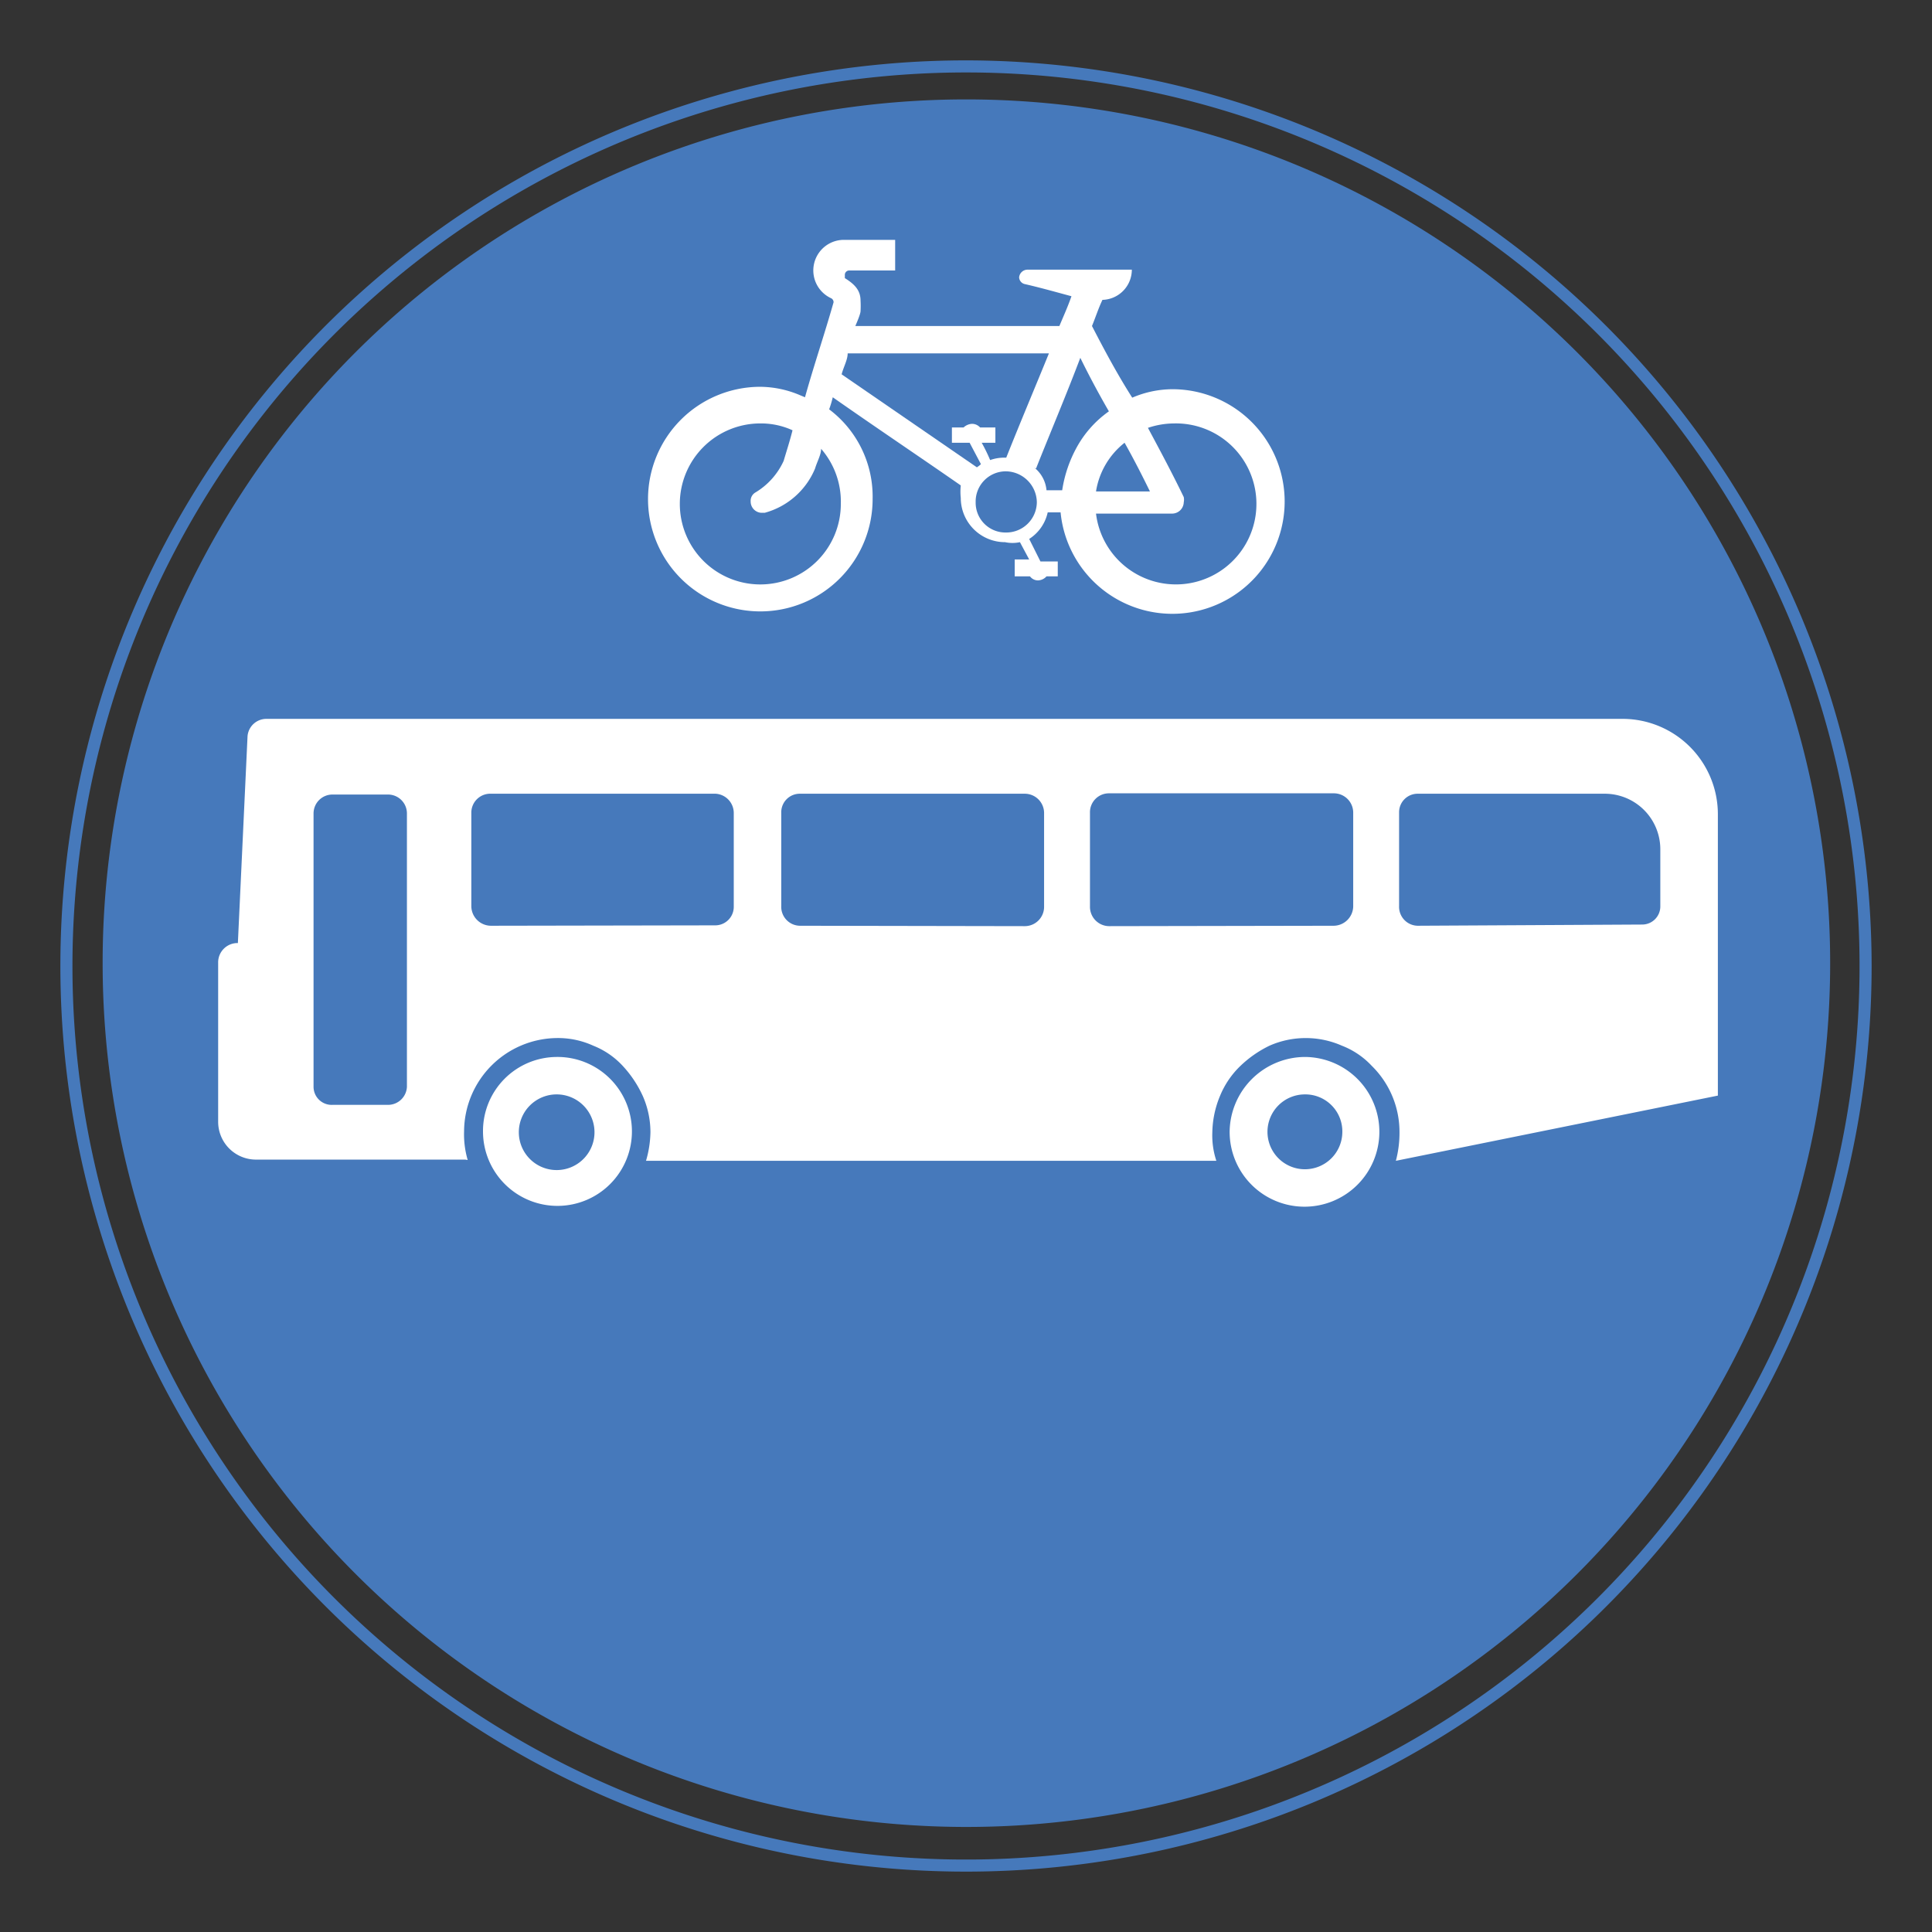 <svg viewBox="0 0 48 48" xmlns="http://www.w3.org/2000/svg"><rect x="0" y="0" width="48" height="48" fill="#333333" stroke="none"/><path d="m24 1.8a22.2 22.2 0 1 1 -22.2 22.2 22.21 22.21 0 0 1 22.2-22.2v-.3a22.5 22.5 0 1 0 22.5 22.5 22.52 22.52 0 0 0 -22.5-22.5z" fill="#4679bb"/><path d="m24 2.47a21.46 21.46 0 1 1 -21.45 21.46 21.45 21.45 0 0 1 21.45-21.46" fill="#4679bb"/><path d="m20 9.87c.22-.79.48-1.55.71-2.36a.11.11 0 0 0 -.06-.1.76.76 0 0 1 .28-1.45h1.31v.76h-1.15a.11.11 0 0 0 -.1.1s0 .05 0 .09c.24.15.39.3.39.56a2.3 2.3 0 0 1 0 .26c0 .08-.13.37-.13.37h5.07c.1-.24.21-.48.3-.74-.37-.1-.76-.21-1.15-.3a.18.18 0 0 1 -.15-.17.21.21 0 0 1 .2-.19h2.6a.75.75 0 0 1 -.73.75c-.1.21-.17.43-.26.65.31.6.63 1.2 1 1.78a2.55 2.55 0 0 1 1-.21 2.79 2.79 0 1 1 -2.78 3.06h-.32a1.05 1.05 0 0 1 -.46.66l.28.56h.43v.37h-.28a.3.3 0 0 1 -.21.1.25.25 0 0 1 -.2-.1h-.38v-.42h.36l-.23-.43a.88.88 0 0 1 -.37 0 1.1 1.1 0 0 1 -1.1-1.1 1.46 1.46 0 0 1 0-.31c-1.05-.73-2.11-1.44-3.18-2.19a2.63 2.63 0 0 1 -.09.3 2.71 2.71 0 0 1 1.08 2.22 2.79 2.79 0 1 1 -2.8-2.78 2.56 2.56 0 0 1 1 .21" fill="#fff"/><path d="m24.24 12.48a.74.74 0 0 0 .75.75.76.76 0 0 0 .77-.75.78.78 0 0 0 -.77-.77.75.75 0 0 0 -.75.77z" fill="#4679bb"/><path d="m20.4 11.15c0 .15-.1.32-.15.49a1.89 1.89 0 0 1 -1.25 1.1s0 0-.09 0a.28.28 0 0 1 -.26-.28.24.24 0 0 1 .11-.22 0 0 0 0 0 0 0 1.77 1.77 0 0 0 .71-.79c.07-.24.15-.48.22-.76a1.88 1.88 0 0 0 -.8-.17 2 2 0 1 0 2 2 2 2 0 0 0 -.49-1.37z" fill="#4679bb"/><path d="m25.74 11.64c.37-.92.74-1.83 1.1-2.75.24.43.46.88.71 1.33a2.76 2.76 0 0 0 -1.14 2h-.32a1 1 0 0 0 -.31-.54z" fill="#fff"/><path d="m27.94 11a1.92 1.92 0 0 0 -.71 1.21h1.34c-.2-.41-.41-.82-.63-1.21z" fill="#4679bb"/><path d="m29.41 12.35a.33.33 0 0 1 0 .13.29.29 0 0 1 -.28.28h-1.9a2 2 0 1 0 1.94-2.24 2.06 2.06 0 0 0 -.65.11c.3.56.6 1.12.89 1.72z" fill="#4679bb"/><path d="m24.37 11.53-.28-.53h-.44v-.38h.29a.33.33 0 0 1 .21-.09.27.27 0 0 1 .2.09h.38v.38h-.34a4.25 4.25 0 0 1 .21.43 1.06 1.06 0 0 1 .34-.06h.06c.35-.88.71-1.73 1.06-2.59h-5c0 .16-.1.33-.15.52l3.36 2.31s.08-.05.1-.08z" fill="#4679bb"/><path d="m25.74 11.64c.37-.93.76-1.85 1.1-2.75.2.41.45.88.71 1.33a2.66 2.66 0 0 0 -.78.86 3.2 3.2 0 0 0 -.38 1.1h-.39a.81.81 0 0 0 -.3-.56" fill="#4679bb"/><path d="m11.62 28.82a2.26 2.26 0 0 1 -.09-.71 2.33 2.33 0 0 1 2.31-2.32 2.11 2.11 0 0 1 .9.19 2 2 0 0 1 .73.5 2.81 2.81 0 0 1 .5.75 2.24 2.24 0 0 1 .19.9 2.67 2.67 0 0 1 -.11.71h14.17a2 2 0 0 1 -.1-.71 2.45 2.45 0 0 1 .19-.9 2.18 2.18 0 0 1 .51-.75 2.81 2.81 0 0 1 .72-.5 2.23 2.23 0 0 1 1.8 0 2 2 0 0 1 .74.5 2.3 2.3 0 0 1 .69 1.65 2.71 2.71 0 0 1 -.09.71l8-1.62v-7a2.37 2.37 0 0 0 -2.35-2.36h-33.71a.47.47 0 0 0 -.47.43l-.24 5.14a.48.48 0 0 0 -.49.49v3.95a.94.94 0 0 0 .93.94h5.21z" fill="#fff"/><g fill="#4679bb"><path d="m10.11 20.21a.47.47 0 0 0 -.47-.47h-1.38a.47.47 0 0 0 -.47.47v6.79a.45.45 0 0 0 .47.45h1.38a.47.47 0 0 0 .47-.45z"/><path d="m19.87 23a.47.47 0 0 1 -.46-.49v-2.32a.46.46 0 0 1 .46-.47h5.59a.48.48 0 0 1 .48.47v2.33a.48.48 0 0 1 -.48.49z"/><path d="m12.2 23a.49.49 0 0 1 -.49-.49v-2.32a.47.47 0 0 1 .49-.47h5.58a.48.48 0 0 1 .45.47v2.33a.46.46 0 0 1 -.45.47z"/><path d="m33.13 23a.49.49 0 0 0 .49-.49v-2.32a.48.48 0 0 0 -.49-.48h-5.58a.47.47 0 0 0 -.47.48v2.33a.48.48 0 0 0 .47.49z"/><path d="m35.22 23a.47.47 0 0 1 -.46-.49v-2.32a.46.46 0 0 1 .46-.47h4.65a1.38 1.38 0 0 1 1.38 1.39v1.4a.45.45 0 0 1 -.44.46z"/></g><path d="m13.82 26.26a1.85 1.85 0 1 1 -1.82 1.85 1.84 1.84 0 0 1 1.84-1.85" fill="#fff"/><path d="m13.82 27.19a.94.94 0 1 1 -.93.94.94.94 0 0 1 .93-.94" fill="#4679bb"/><path d="m32.42 26.26a1.86 1.86 0 1 1 -1.87 1.85 1.88 1.88 0 0 1 1.87-1.85z" fill="#fff"/><path d="m32.42 27.19a.92.92 0 0 1 .93.94.93.93 0 1 1 -.93-.94" fill="#4679bb"/></svg>